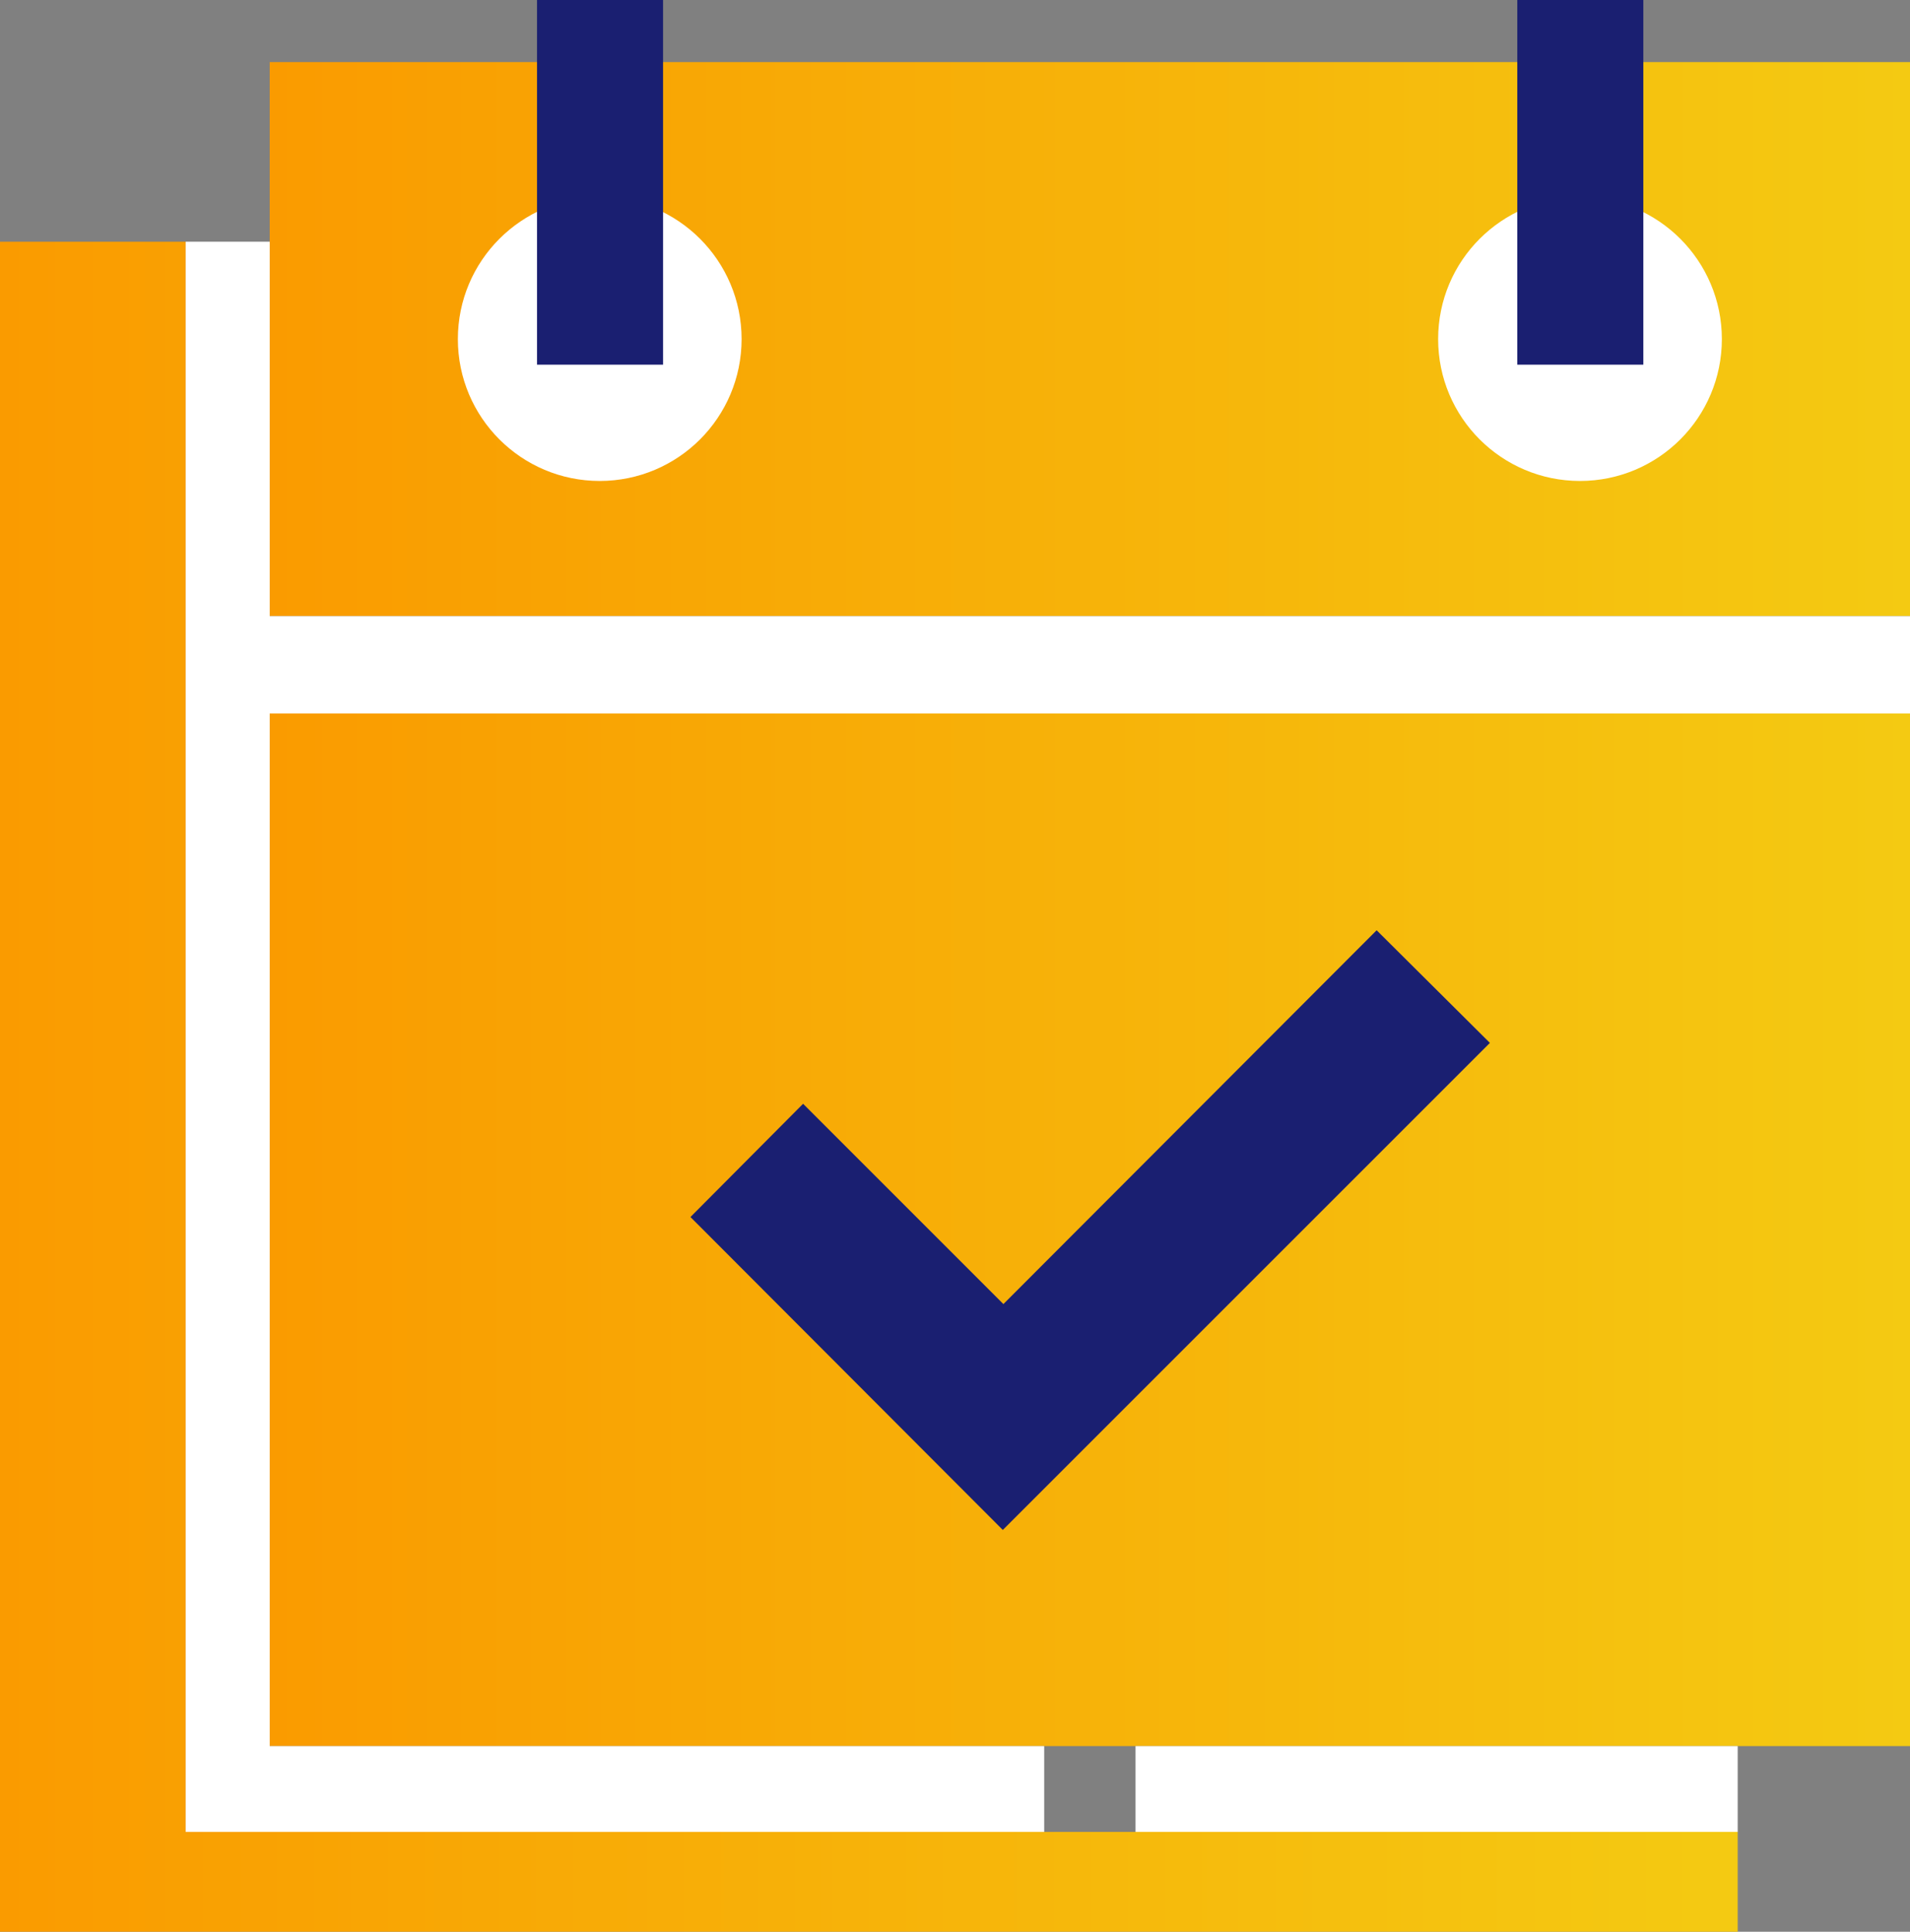 <?xml version="1.0" encoding="UTF-8"?><svg id="a" xmlns="http://www.w3.org/2000/svg" xmlns:xlink="http://www.w3.org/1999/xlink" viewBox="0 0 31.37 31.73"><rect x="0" y="0" width="31.37" height="31.73" fill="#808080" stroke="none"/><defs><style>.e{fill:url(#d);}.f{fill:url(#c);}.g{fill:url(#b);}.h{fill:#fff;}.i{fill:#1a1f71;}</style><linearGradient id="b" x1="4.43" y1="20.2" x2="31.37" y2="20.2" gradientTransform="matrix(1, 0, 0, 1, 0, 0)" gradientUnits="userSpaceOnUse"><stop offset="0" stop-color="#fa9b00"/><stop offset="1" stop-color="#f4ca12"/></linearGradient><linearGradient id="c" y1="5.57" y2="5.57" xlink:href="#b"/><linearGradient id="d" x1="0" y1="17.85" x2="28.54" y2="17.85" xlink:href="#b"/></defs><rect class="g" x="4.43" y="11.72" width="26.94" height="16.96"/><rect class="f" x="4.43" y="1.02" width="26.94" height="9.1"/><polygon class="e" points="3.05 30.09 3.05 3.97 0 3.97 0 31.73 1.31 31.73 3.05 31.73 28.54 31.73 28.54 30.09 3.05 30.09"/><circle class="h" cx="9.85" cy="5.57" r="2.33"/><circle class="h" cx="25.95" cy="5.57" r="2.33"/><rect class="i" x="8.82" width="2.07" height="5.99"/><rect class="i" x="24.92" width="2.07" height="5.99"/><polygon class="h" points="3.05 3.97 4.43 3.97 4.43 10.12 31.37 10.12 31.37 11.72 4.43 11.72 4.43 28.68 17.15 28.68 17.15 30.09 3.05 30.09 3.05 3.97"/><rect class="h" x="18.65" y="28.68" width="9.89" height="1.41"/><polygon class="i" points="22.61 15.28 16.48 21.42 13.19 18.13 11.34 19.99 16.47 25.13 18.33 23.27 24.47 17.13 22.61 15.28"/></svg>